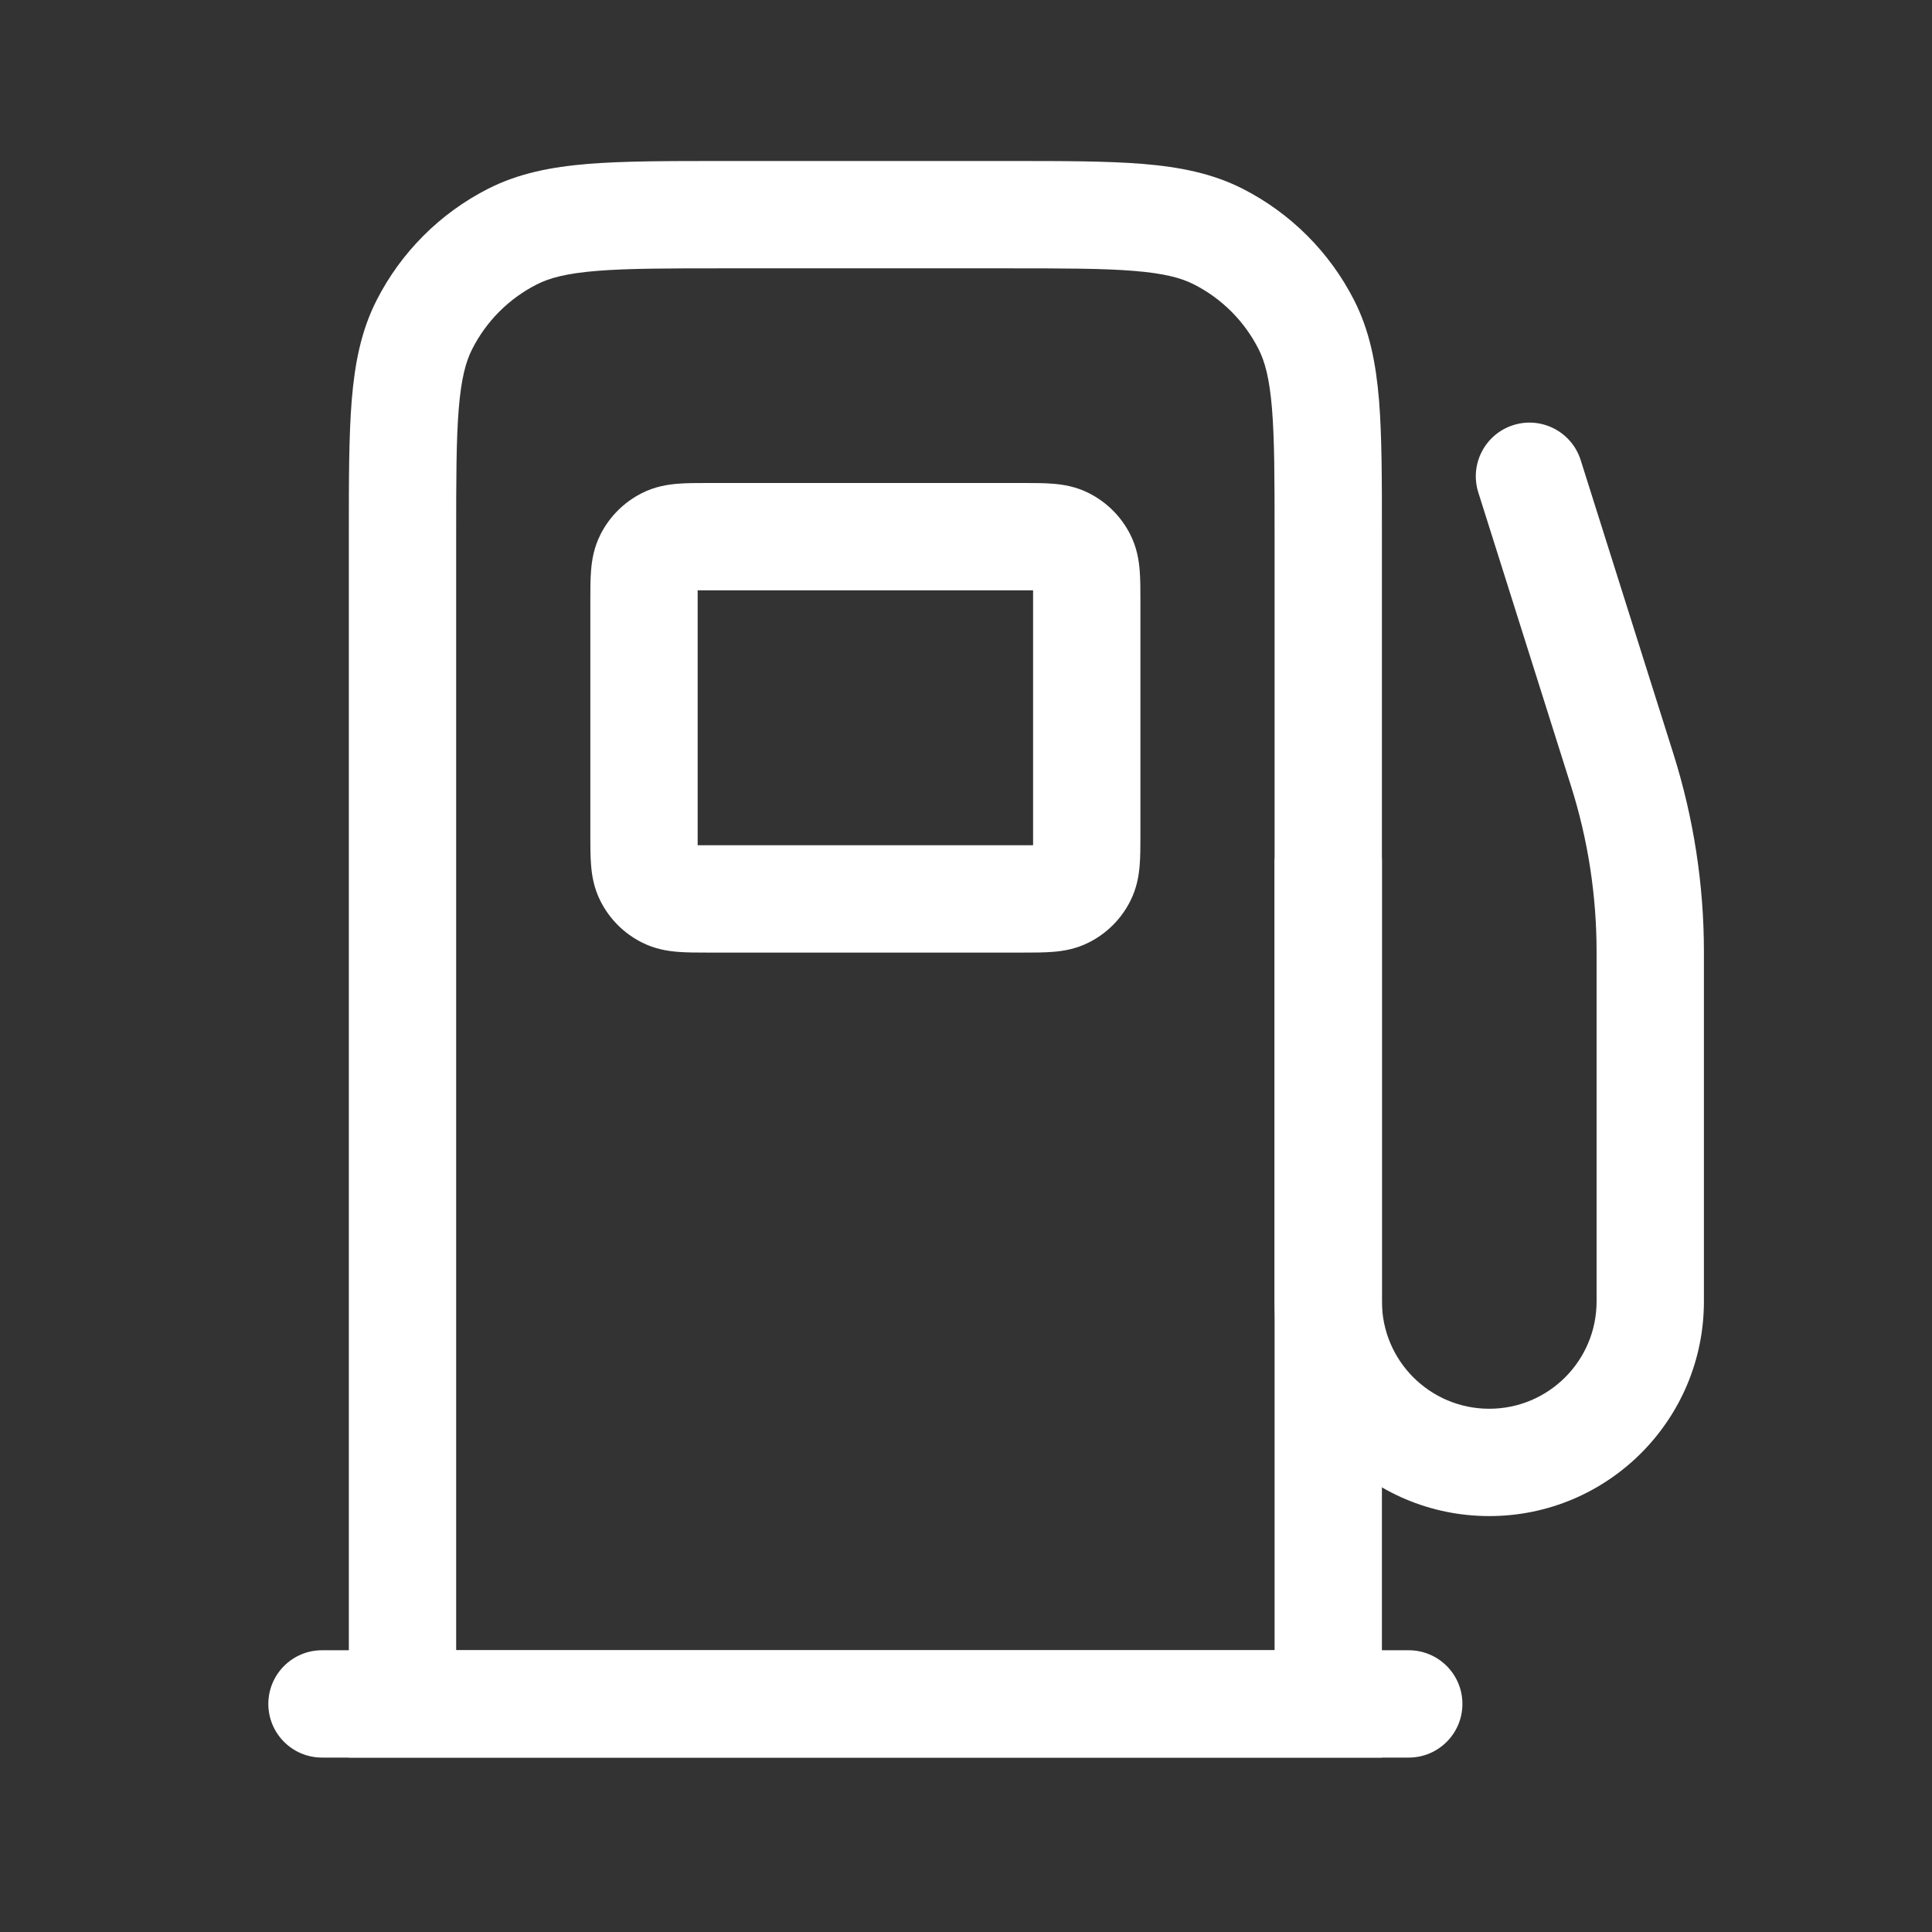 <svg width="36" height="36" viewBox="0 0 36 36" fill="none" xmlns="http://www.w3.org/2000/svg">
<rect x="0" y="0" width="36" height="36" fill="#333333" stroke="none"/>
<path fill-rule="evenodd" clip-rule="evenodd" d="M13.457 3H18.793C19.806 3 20.628 3 21.294 3.054C21.982 3.111 22.591 3.23 23.157 3.518C24.05 3.973 24.777 4.7 25.232 5.594C25.52 6.159 25.639 6.768 25.696 7.456C25.75 8.122 25.75 8.943 25.75 9.957V32.75H6.5L6.5 9.957C6.5 8.943 6.5 8.122 6.554 7.456C6.611 6.768 6.73 6.159 7.018 5.594C7.473 4.7 8.2 3.973 9.094 3.518C9.659 3.23 10.268 3.111 10.956 3.054C11.622 3 12.444 3 13.457 3ZM11.118 5.048C10.555 5.094 10.238 5.179 10.002 5.3C9.484 5.563 9.063 5.984 8.8 6.502C8.679 6.738 8.594 7.055 8.548 7.618C8.501 8.194 8.5 8.933 8.5 10V30.75H23.75V10C23.75 8.933 23.749 8.194 23.702 7.618C23.656 7.055 23.571 6.738 23.45 6.502C23.187 5.984 22.766 5.563 22.248 5.3C22.012 5.179 21.695 5.094 21.132 5.048C20.556 5.001 19.817 5 18.75 5H13.5C12.433 5 11.694 5.001 11.118 5.048Z" fill="white"/>
<path fill-rule="evenodd" clip-rule="evenodd" d="M28.199 7.921C28.726 7.755 29.287 8.047 29.454 8.574L31.181 14.045C31.558 15.239 31.75 16.483 31.75 17.734V24.25C31.75 26.459 29.959 28.25 27.75 28.25C25.541 28.25 23.75 26.459 23.75 24.25V16H25.75V24.25C25.75 25.355 26.645 26.25 27.75 26.25C28.855 26.25 29.75 25.355 29.75 24.25V17.734C29.75 16.687 29.59 15.646 29.274 14.648L27.546 9.176C27.38 8.649 27.672 8.088 28.199 7.921Z" fill="white"/>
<path fill-rule="evenodd" clip-rule="evenodd" d="M13.171 9C13.181 9 13.191 9 13.2 9H19.05C19.059 9 19.069 9 19.078 9C19.264 9 19.457 9 19.624 9.014C19.811 9.029 20.05 9.066 20.294 9.191C20.624 9.359 20.892 9.626 21.059 9.956C21.184 10.2 21.221 10.439 21.236 10.626C21.25 10.793 21.25 10.986 21.25 11.172C21.25 11.181 21.25 11.191 21.25 11.2V15.55C21.25 15.559 21.25 15.569 21.25 15.578C21.25 15.764 21.25 15.957 21.236 16.124C21.221 16.311 21.184 16.55 21.059 16.794C20.892 17.124 20.624 17.392 20.294 17.559C20.05 17.684 19.811 17.721 19.624 17.736C19.457 17.75 19.264 17.75 19.078 17.75C19.069 17.75 19.059 17.75 19.05 17.75H13.2C13.191 17.75 13.181 17.75 13.171 17.75C12.986 17.75 12.793 17.75 12.626 17.736C12.439 17.721 12.2 17.684 11.956 17.559C11.626 17.392 11.358 17.124 11.191 16.794C11.066 16.55 11.029 16.311 11.014 16.124C11 15.957 11 15.764 11 15.579C11 15.569 11 15.559 11 15.55V11.2C11 11.191 11 11.181 11 11.171C11 10.986 11 10.793 11.014 10.626C11.029 10.439 11.066 10.2 11.191 9.956C11.358 9.626 11.626 9.359 11.956 9.191C12.2 9.066 12.439 9.029 12.626 9.014C12.793 9 12.986 9 13.171 9ZM13 11C13 11.058 13 11.123 13 11.2V15.55C13 15.627 13 15.692 13 15.75C13.058 15.75 13.123 15.75 13.2 15.75H19.05C19.127 15.75 19.192 15.75 19.25 15.75C19.25 15.692 19.25 15.627 19.25 15.55V11.2C19.25 11.123 19.25 11.058 19.25 11C19.192 11 19.127 11 19.05 11H13.2C13.123 11 13.058 11 13 11Z" fill="white"/>
<path fill-rule="evenodd" clip-rule="evenodd" d="M5 31.75C5 31.198 5.448 30.75 6 30.75H26.25C26.802 30.75 27.25 31.198 27.25 31.75C27.25 32.302 26.802 32.75 26.25 32.75H6C5.448 32.75 5 32.302 5 31.75Z" fill="white"/>
</svg>
